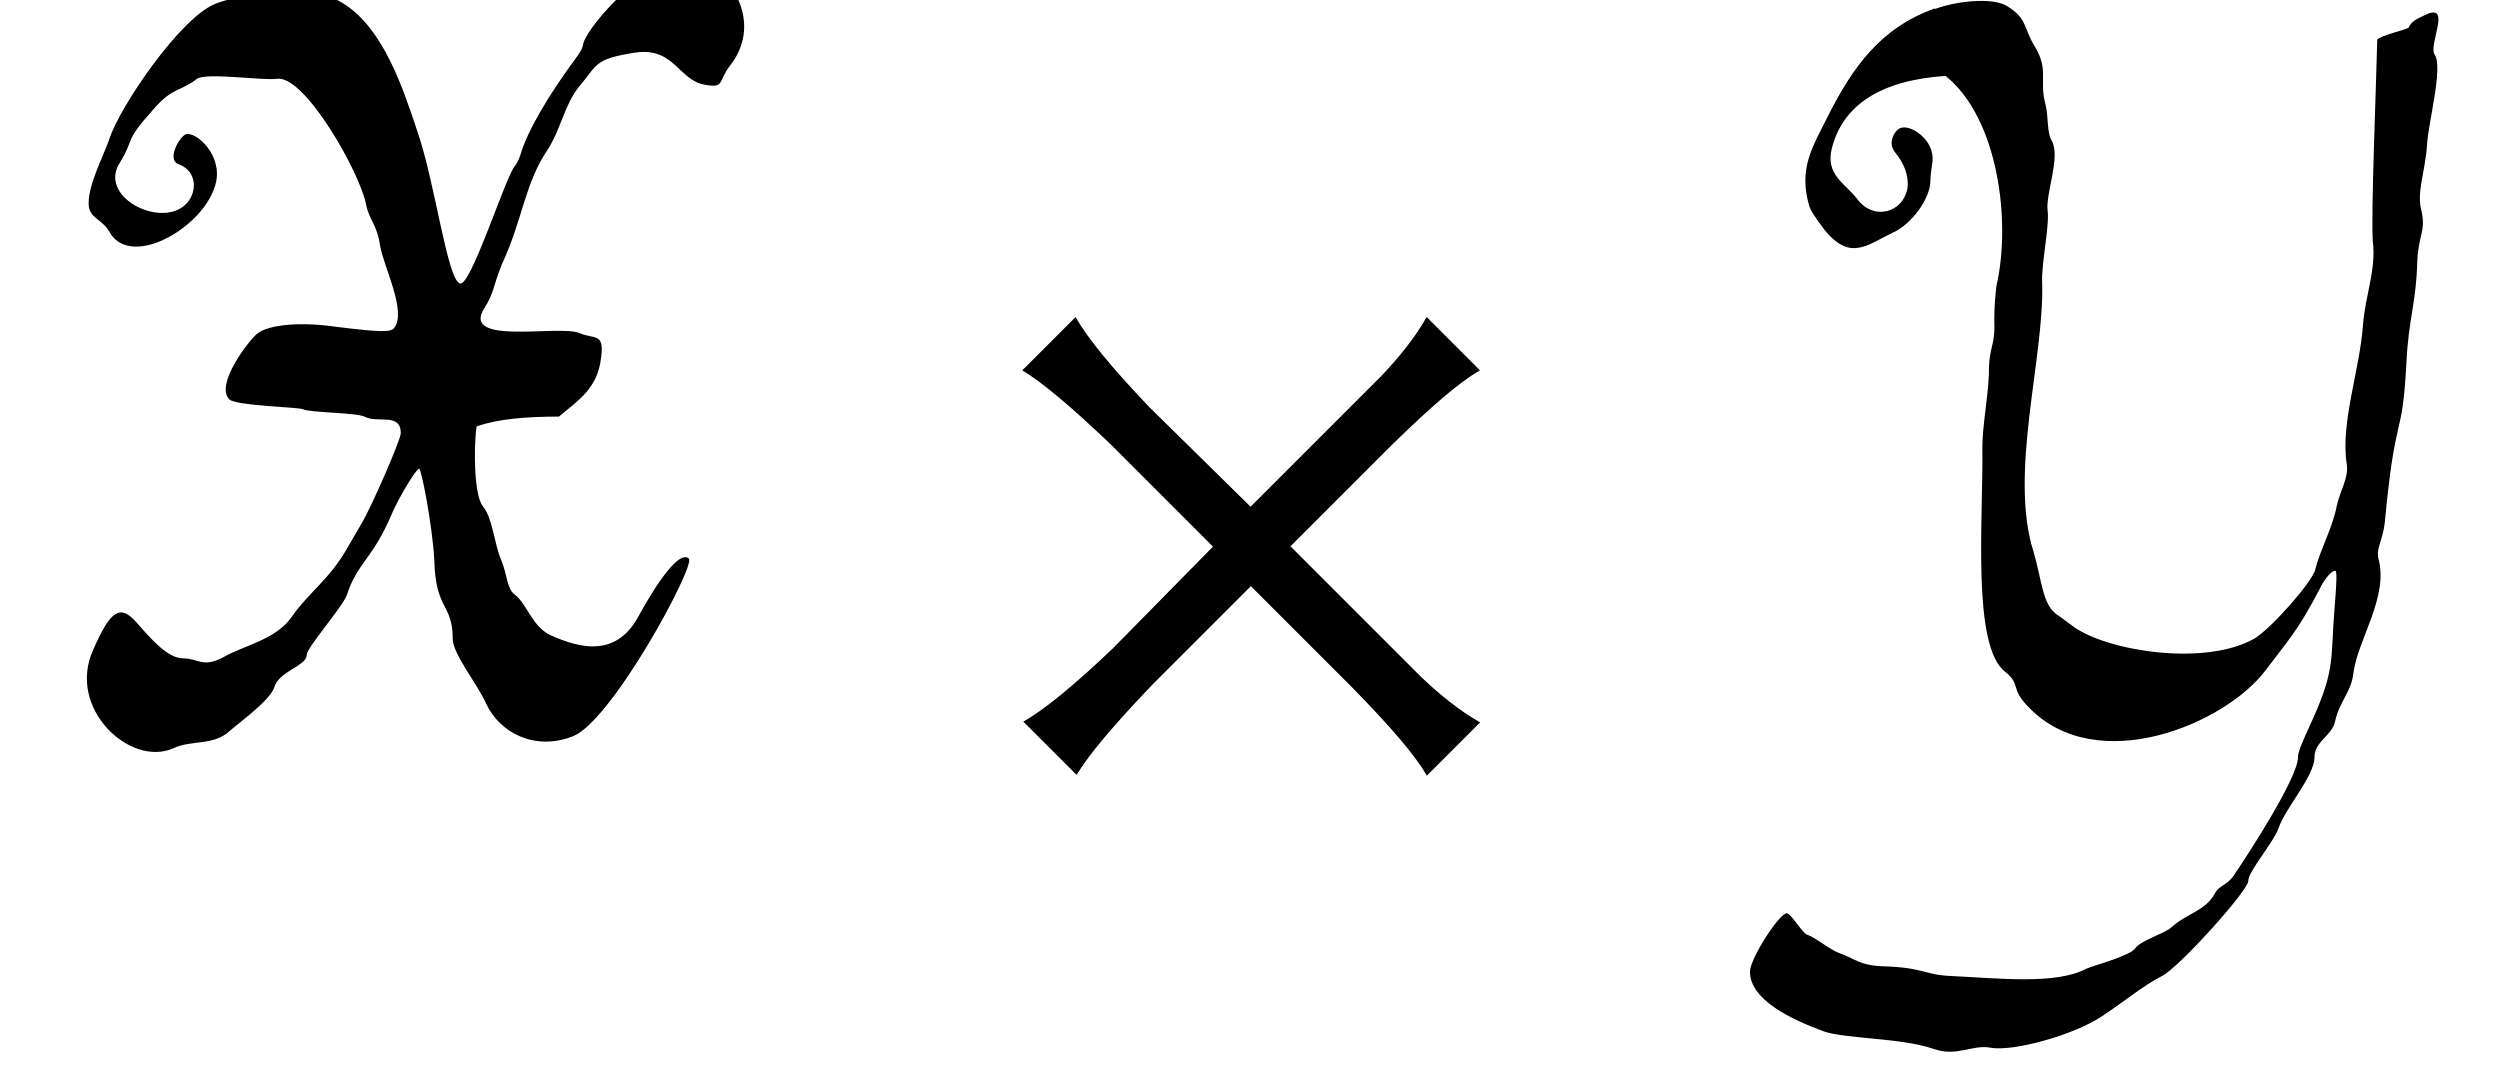 <?xml version='1.0' encoding='UTF-8'?>
<!-- This file was generated by dvisvgm 3.2.2 -->
<svg version='1.1' xmlns='http://www.w3.org/2000/svg' xmlns:xlink='http://www.w3.org/1999/xlink' width='27.597pt' height='11.942pt' viewBox='-.5 -8.236 27.597 11.942'>
<defs>
<use id='g6-150' xlink:href='#g3-150' transform='scale(1.667)'/>
<path id='g3-150' d='m1.757-1.321l-.658 .669c-.263 .251-.46 .412-.598 .49l.353 .353c.078-.132 .245-.329 .496-.592l.658-.658l.669 .669c.251 .257 .418 .448 .496 .586l.353-.353c-.137-.078-.263-.179-.395-.305l-.861-.861l.669-.669c.257-.251 .448-.418 .586-.496l-.353-.353c-.078 .137-.179 .263-.305 .395l-.861 .861l-.669-.658c-.251-.263-.412-.46-.49-.598l-.353 .353c.132 .078 .329 .245 .592 .496l.669 .669z'/>
<use id='g4-88' xlink:href='#g1-88' transform='scale(1.667)'/>
<use id='g4-89' xlink:href='#g1-89' transform='scale(1.667)'/>
<path id='g1-88' d='m3.558-4.634c0 .007-.014 .036-.029 .057c-.208 .28-.337 .509-.38 .653c-.007 .022-.022 .065-.043 .086c-.072 .108-.287 .789-.359 .775c-.086-.022-.165-.674-.287-1.019c-.093-.28-.222-.667-.481-.832c-.1-.065-.151-.05-.301-.086c-.186-.043-.38 .029-.538 .079c-.237 .079-.653 .696-.717 .904c-.043 .122-.136 .294-.136 .423c0 .1 .086 .1 .136 .186c.136 .251 .603-.014 .696-.287c.072-.186-.093-.359-.179-.359c-.043 0-.143 .172-.057 .201c.158 .057 .122 .28-.05 .316c-.186 .043-.466-.136-.337-.33c.1-.165 .022-.129 .215-.344c.136-.158 .172-.115 .294-.208c.065-.043 .438 .014 .531 0c.186-.022 .552 .631 .588 .832c.022 .108 .072 .129 .093 .273c.022 .136 .179 .438 .093 .545c-.022 .029-.086 .029-.38-.007c-.244-.036-.452-.014-.524 .043c-.057 .043-.287 .344-.186 .438c.05 .043 .466 .05 .488 .065c.043 .022 .366 .022 .409 .05c.086 .043 .237-.029 .237 .108c0 .043-.194 .488-.258 .595l-.1 .172c-.115 .201-.258 .294-.366 .452c-.108 .151-.316 .186-.452 .265c-.136 .072-.165 .007-.265 .007s-.208-.122-.308-.237c-.108-.122-.172-.086-.287 .179c-.179 .387 .244 .782 .531 .653c.122-.057 .265-.014 .373-.115c.065-.057 .265-.201 .294-.287c.029-.108 .215-.143 .215-.215c0-.05 .23-.308 .265-.395c.072-.222 .172-.237 .301-.545c.043-.1 .158-.294 .179-.294c.014 0 .086 .366 .1 .603c.007 .337 .122 .287 .122 .524c0 .1 .165 .301 .222 .43c.086 .186 .316 .316 .574 .215s.811-1.126 .768-1.176c-.05-.05-.172 .086-.337 .387c-.151 .273-.395 .201-.574 .122c-.129-.057-.158-.208-.244-.273c-.05-.036-.05-.136-.086-.222c-.05-.115-.057-.28-.122-.359c-.057-.065-.065-.366-.043-.531c.143-.05 .33-.065 .545-.065c.129-.108 .258-.186 .28-.395c.022-.165-.05-.115-.143-.158c-.136-.057-.789 .086-.631-.165c.065-.1 .057-.143 .115-.287c.143-.308 .151-.538 .308-.768c.086-.136 .108-.294 .208-.416c.122-.143 .093-.179 .373-.222c.258-.036 .287 .194 .466 .215c.122 .022 .079-.029 .158-.129c.208-.265 .029-.581-.165-.653c-.108-.036-.208 .029-.308 .029c-.136 0-.502 .395-.502 .495z'/>
<path id='g1-89' d='m1.169-4.885c-.359 .129-.545 .387-.717 .732c-.093 .186-.186 .33-.115 .574c.007 .029 .05 .093 .1 .158c.172 .215 .287 .1 .452 .022c.129-.057 .251-.23 .251-.344c0-.029 .007-.086 .014-.129c.014-.143-.143-.244-.208-.222c-.036 .007-.093 .093-.043 .158c.065 .079 .093 .158 .086 .237c-.029 .172-.23 .222-.337 .072c-.079-.1-.208-.158-.165-.33c.072-.287 .323-.452 .753-.481c.344 .273 .438 .954 .337 1.392c-.007 .05-.014 .151-.014 .222c.007 .194-.036 .158-.036 .366c-.007 .165-.043 .337-.043 .481c.007 .466-.072 1.313 .151 1.485c.108 .086 .029 .108 .158 .237c.452 .466 1.298 .108 1.564-.244c.151-.201 .208-.251 .359-.538c.036-.079 .093-.136 .108-.122c.007 .014 .007 .065-.007 .237c-.029 .344 .007 .402-.143 .739c-.079 .172-.1 .222-.1 .258c0 .129-.308 .61-.43 .789c-.05 .065-.093 .057-.122 .115c-.065 .115-.186 .129-.287 .222c-.05 .043-.201 .086-.237 .136c-.029 .05-.273 .115-.323 .136c-.201 .108-.574 .065-.889 .05c-.194-.007-.179-.057-.466-.065c-.151-.007-.179-.05-.28-.086c-.065-.022-.165-.108-.215-.122c-.036-.014-.108-.143-.136-.143c-.05 0-.244 .301-.244 .387c0 .186 .273 .316 .488 .395c.143 .05 .516 .043 .724 .115c.158 .057 .258-.029 .38-.007c.151 .029 .559-.086 .739-.208c.122-.079 .28-.208 .395-.265c.108-.05 .574-.567 .574-.631s.165-.251 .201-.351c.043-.129 .237-.344 .237-.466c0-.108 .115-.143 .136-.237c.029-.136 .108-.194 .122-.323c.029-.222 .237-.509 .165-.76c-.014-.072 .029-.115 .043-.237c.072-.768 .115-.524 .143-1.054c.014-.301 .065-.395 .072-.674c.007-.172 .057-.201 .029-.33c-.036-.129 .022-.251 .036-.445c.007-.143 .108-.509 .05-.595c-.043-.065 .115-.344-.057-.265c-.043 .022-.093 .036-.115 .086c-.014 .014-.179 .05-.208 .079c-.007 .316-.043 1.169-.029 1.341c.022 .186-.05 .351-.065 .545c-.022 .308-.151 .653-.108 .925c.014 .093-.043 .172-.065 .273c-.029 .151-.108 .287-.143 .423c-.014 .079-.294 .395-.402 .459c-.323 .186-.961 .086-1.191-.072l-.108-.079c-.108-.065-.108-.23-.165-.423c-.165-.516 .072-1.284 .057-1.779c-.007-.122 .05-.38 .036-.481c-.014-.108 .086-.351 .029-.459c-.036-.057-.022-.165-.043-.244c-.043-.158 .022-.222-.065-.373c-.086-.136-.05-.194-.194-.28c-.1-.057-.337-.029-.473 .022z'/>
</defs>
<g id='page113'>
<g fill='currentColor'>
<use x='0' y='0' xlink:href='#g4-88'/>
<use x='9.961' y='0' xlink:href='#g6-150'/>
<use x='18.909' y='0' xlink:href='#g4-89'/>
</g>
</g>
</svg>